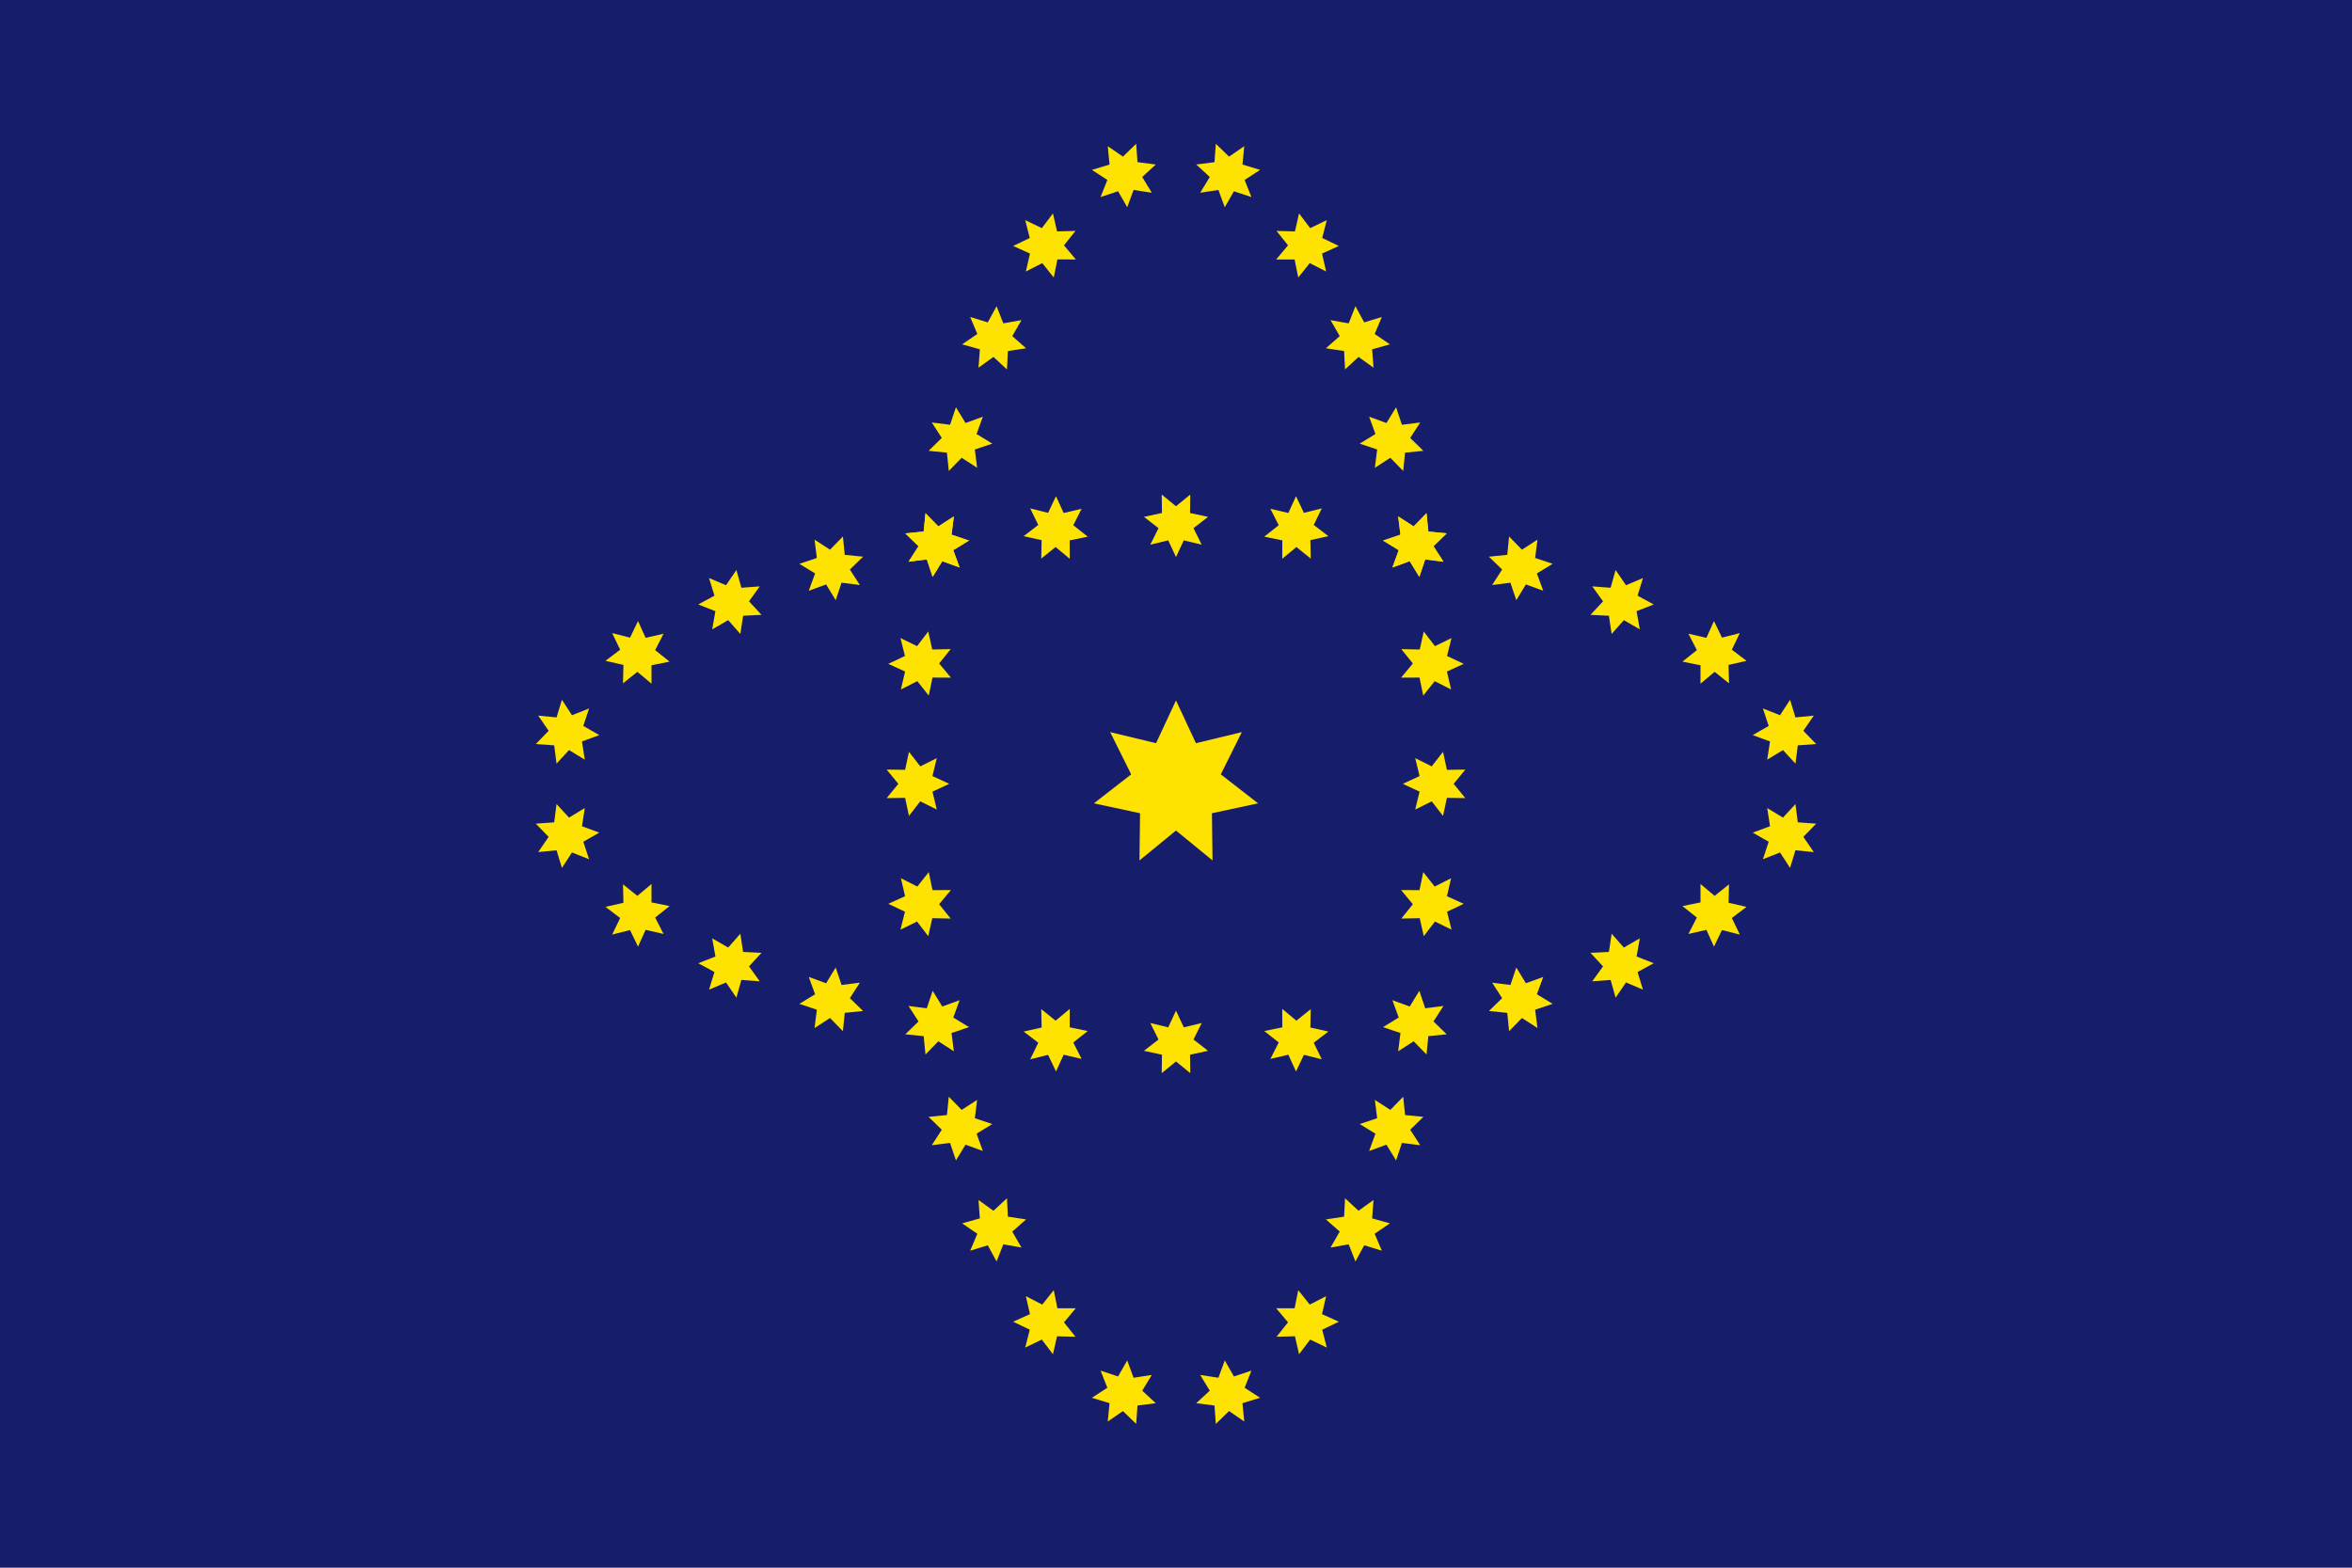 <?xml version="1.0" encoding="iso-8859-1"?>
<!-- Generator: Adobe Illustrator 23.1.0, SVG Export Plug-In . SVG Version: 6.00 Build 0)  -->
<!DOCTYPE svg PUBLIC "-//W3C//DTD SVG 1.1//EN" "http://www.w3.org/Graphics/SVG/1.1/DTD/svg11.dtd">
<svg version="1.1" id="&#x56FE;&#x5C42;_1" xmlns:x="http://ns.adobe.com/Extensibility/1.0/" xmlns:i="http://ns.adobe.com/AdobeIllustrator/10.0/" xmlns:graph="http://ns.adobe.com/Graphs/1.0/"
	 xmlns="http://www.w3.org/2000/svg" xmlns:xlink="http://www.w3.org/1999/xlink" x="0px" y="0px"
	 viewBox="0 0 399.776 266.518" style="enable-background:new 0 0 399.776 266.518;" xml:space="preserve">
<g>
	<rect style="fill:#161E6C;" width="399.776" height="266.518"/>
	<polygon style="fill:#FEE200;" points="242.469,87.249 242.78,90.367 245.898,90.679 
		243.655,92.865 245.355,95.497 242.246,95.106 241.249,98.076 239.616,95.403 
		236.672,96.476 237.744,93.531 235.07,91.898 238.041,90.901 237.65,87.792 
		240.282,89.492 	"/>
	<polygon style="fill:#FEE200;" points="157.308,87.249 156.997,90.367 153.879,90.679 
		156.122,92.865 154.422,95.497 157.531,95.106 158.527,98.076 160.161,95.403 
		163.105,96.476 162.032,93.531 164.706,91.898 161.736,90.901 162.126,87.792 
		159.494,89.492 	"/>
	<polygon style="fill:#FEE200;" points="199.888,119.077 196.499,126.348 188.7,124.465 
		192.272,131.649 185.936,136.572 193.781,138.258 193.679,146.281 199.888,141.199 
		206.097,146.281 205.995,138.258 213.84,136.572 207.504,131.649 211.077,124.465 
		203.277,126.348 	"/>
	<polygon style="fill:#FEE200;" points="242.469,179.269 242.78,176.152 245.898,175.839 
		243.655,173.653 245.355,171.022 242.246,171.412 241.249,168.442 239.616,171.115 
		236.672,170.042 237.744,172.987 235.07,174.62 238.041,175.617 237.65,178.726 
		240.282,177.026 	"/>
	<polygon style="fill:#FEE200;" points="238.508,186.448 238.821,189.565 241.939,189.875 
		239.697,192.063 241.398,194.694 238.289,194.305 237.294,197.276 235.659,194.603 
		232.716,195.677 233.786,192.732 231.112,191.101 234.081,190.102 233.69,186.993 
		236.322,188.692 	"/>
	<polygon style="fill:#FEE200;" points="233.459,204.008 233.226,207.132 236.243,207.979 
		233.656,209.745 234.874,212.63 231.881,211.709 230.385,214.461 229.239,211.546 
		226.153,212.094 227.718,209.378 225.368,207.309 228.465,206.839 228.618,203.71 
		230.916,205.839 	"/>
	<polygon style="fill:#FEE200;" points="225.408,220.358 224.71,223.413 227.566,224.701 
		224.743,226.059 225.517,229.095 222.694,227.736 220.803,230.233 220.107,227.178 
		216.975,227.257 218.929,224.808 216.914,222.409 220.047,222.41 220.667,219.338 
		222.62,221.789 	"/>
	<polygon style="fill:#FEE200;" points="214.181,237.634 211.184,238.548 211.488,241.666 
		208.905,239.893 206.656,242.074 206.431,238.949 203.324,238.552 205.627,236.428 
		204.001,233.75 207.097,234.227 208.177,231.285 209.735,234.004 212.707,233.014 
		211.554,235.927 	"/>
	<polygon style="fill:#FEE200;" points="196.452,238.552 193.344,238.949 193.12,242.074 
		190.871,239.893 188.288,241.667 188.591,238.548 185.595,237.634 188.222,235.927 
		187.068,233.014 190.041,234.004 191.599,231.285 192.678,234.227 195.775,233.75 
		194.149,236.428 	"/>
	<polygon style="fill:#FEE200;" points="178.973,230.233 177.082,227.736 174.259,229.095 
		175.033,226.059 172.21,224.701 175.066,223.413 174.368,220.358 177.156,221.789 
		179.109,219.338 179.729,222.41 182.862,222.409 180.848,224.808 182.802,227.257 
		179.67,227.178 	"/>
	<polygon style="fill:#FEE200;" points="173.623,212.093 170.538,211.546 169.392,214.462 
		167.896,211.709 164.902,212.631 166.121,209.745 163.534,207.979 166.55,207.133 
		166.318,204.008 168.86,205.84 171.158,203.71 171.311,206.839 174.409,207.308 
		172.058,209.379 	"/>
	<polygon style="fill:#FEE200;" points="162.482,197.276 161.486,194.305 158.377,194.694 
		160.079,192.063 157.837,189.876 160.955,189.565 161.268,186.448 163.454,188.692 
		166.086,186.993 165.694,190.102 168.664,191.101 165.989,192.732 167.06,195.677 
		164.117,194.603 	"/>
	<polygon style="fill:#FEE200;" points="157.308,179.269 156.997,176.152 153.879,175.839 
		156.122,173.653 154.422,171.022 157.531,171.412 158.527,168.442 160.161,171.115 
		163.105,170.042 162.032,172.987 164.706,174.62 161.736,175.617 162.126,178.726 
		159.494,177.026 	"/>
	<polygon style="fill:#FEE200;" points="256.504,91.208 256.194,94.326 253.077,94.64 
		255.321,96.825 253.622,99.457 256.731,99.065 257.73,102.035 259.361,99.36 
		262.306,100.432 261.232,97.488 263.905,95.854 260.934,94.857 261.323,91.748 
		258.692,93.45 	"/>
	<polygon style="fill:#FEE200;" points="274.608,96.905 273.762,99.922 270.638,99.689 
		272.469,102.231 270.339,104.529 273.469,104.682 273.937,107.78 276.008,105.428 
		278.723,106.994 278.175,103.909 281.091,102.762 278.338,101.267 279.26,98.273 
		276.374,99.493 	"/>
	<polygon style="fill:#FEE200;" points="291.33,105.581 290.042,108.436 286.988,107.738 
		288.418,110.526 285.968,112.479 289.039,113.1 289.038,116.232 291.438,114.219 
		293.887,116.173 293.808,113.041 296.863,112.344 294.365,110.453 295.725,107.63 
		292.689,108.403 	"/>
	<polygon style="fill:#FEE200;" points="308.295,121.66 305.177,121.964 304.263,118.967 
		302.556,121.594 299.643,120.44 300.632,123.413 297.914,124.971 300.855,126.051 
		300.379,129.147 303.057,127.52 305.18,129.824 305.579,126.716 308.704,126.492 
		306.522,124.243 	"/>
	<polygon style="fill:#FEE200;" points="256.504,175.31 256.194,172.192 253.077,171.879 
		255.321,169.693 253.622,167.061 256.731,167.453 257.73,164.483 259.361,167.158 
		262.306,166.087 261.232,169.03 263.905,170.664 260.934,171.661 261.323,174.77 
		258.692,173.068 	"/>
	<polygon style="fill:#FEE200;" points="274.608,169.614 273.762,166.597 270.638,166.831 
		272.469,164.289 270.339,161.99 273.469,161.837 273.937,158.739 276.008,161.091 
		278.723,159.525 278.175,162.61 281.091,163.757 278.338,165.253 279.26,168.247 
		276.374,167.026 	"/>
	<polygon style="fill:#FEE200;" points="291.33,160.937 290.042,158.082 286.988,158.78 
		288.418,155.992 285.968,154.039 289.039,153.418 289.038,150.286 291.438,152.299 
		293.887,150.345 293.808,153.477 296.863,154.174 294.365,156.066 295.725,158.888 
		292.689,158.115 	"/>
	<polygon style="fill:#FEE200;" points="308.295,144.859 305.177,144.556 304.263,147.552 
		302.556,144.925 299.643,146.08 300.632,143.106 297.914,141.548 300.855,140.468 
		300.379,137.373 303.057,138.999 305.18,136.695 305.579,139.803 308.704,140.027 
		306.522,142.276 	"/>
	<polygon style="fill:#FEE200;" points="242.469,87.249 242.78,90.367 245.898,90.679 
		243.655,92.865 245.355,95.497 242.246,95.106 241.249,98.076 239.616,95.403 
		236.672,96.476 237.744,93.531 235.07,91.898 238.041,90.901 237.65,87.792 
		240.282,89.492 	"/>
	<polygon style="fill:#FEE200;" points="143.272,91.208 143.582,94.326 146.699,94.64 144.455,96.825 
		146.154,99.457 143.045,99.065 142.047,102.035 140.415,99.36 137.47,100.432 
		138.544,97.488 135.871,95.854 138.842,94.857 138.453,91.748 141.084,93.45 	"/>
	<polygon style="fill:#FEE200;" points="125.169,96.905 126.015,99.922 129.139,99.689 
		127.308,102.231 129.437,104.529 126.308,104.682 125.839,107.78 123.769,105.428 
		121.054,106.994 121.601,103.909 118.686,102.762 121.439,101.267 120.517,98.273 
		123.403,99.493 	"/>
	<polygon style="fill:#FEE200;" points="108.447,105.581 109.735,108.436 112.789,107.738 
		111.359,110.526 113.809,112.479 110.738,113.1 110.739,116.232 108.339,114.219 
		105.89,116.173 105.969,113.041 102.914,112.344 105.412,110.453 104.052,107.63 
		107.088,108.403 	"/>
	<polygon style="fill:#FEE200;" points="91.481,121.66 94.599,121.964 95.514,118.967 
		97.22,121.594 100.133,120.44 99.144,123.413 101.862,124.971 98.92,126.051 
		99.397,129.147 96.719,127.52 94.595,129.824 94.198,126.716 91.072,126.492 
		93.254,124.243 	"/>
	<polygon style="fill:#FEE200;" points="143.272,175.31 143.582,172.192 146.699,171.879 
		144.455,169.693 146.154,167.061 143.045,167.453 142.047,164.483 140.415,167.158 
		137.47,166.087 138.544,169.03 135.871,170.664 138.842,171.661 138.453,174.77 
		141.084,173.068 	"/>
	<polygon style="fill:#FEE200;" points="125.169,169.614 126.015,166.597 129.139,166.831 
		127.308,164.289 129.437,161.99 126.308,161.837 125.839,158.739 123.769,161.091 
		121.054,159.525 121.601,162.61 118.686,163.757 121.439,165.253 120.517,168.247 
		123.403,167.026 	"/>
	<polygon style="fill:#FEE200;" points="108.447,160.937 109.735,158.082 112.789,158.78 
		111.359,155.992 113.809,154.039 110.738,153.418 110.739,150.286 108.339,152.299 
		105.89,150.345 105.969,153.477 102.914,154.174 105.412,156.066 104.052,158.888 
		107.088,158.115 	"/>
	<polygon style="fill:#FEE200;" points="91.481,144.859 94.599,144.556 95.514,147.552 
		97.22,144.925 100.133,146.08 99.144,143.106 101.862,141.548 98.92,140.468 
		99.397,137.373 96.719,138.999 94.595,136.695 94.198,139.803 91.072,140.027 
		93.254,142.276 	"/>
	<polygon style="fill:#FEE200;" points="238.508,80.071 238.821,76.954 241.939,76.644 
		239.697,74.456 241.398,71.825 238.289,72.214 237.294,69.243 235.659,71.916 
		232.716,70.842 233.786,73.787 231.112,75.418 234.081,76.417 233.69,79.526 
		236.322,77.827 	"/>
	<polygon style="fill:#FEE200;" points="233.459,62.51 233.226,59.386 236.243,58.539 
		233.656,56.774 234.874,53.888 231.881,54.81 230.385,52.057 229.239,54.972 
		226.153,54.425 227.718,57.14 225.368,59.209 228.465,59.679 228.618,62.808 
		230.916,60.679 	"/>
	<polygon style="fill:#FEE200;" points="225.408,46.16 224.71,43.105 227.566,41.818 
		224.743,40.459 225.517,37.423 222.694,38.783 220.803,36.285 220.107,39.34 
		216.975,39.261 218.929,41.71 216.914,44.11 220.047,44.109 220.667,47.18 
		222.62,44.729 	"/>
	<polygon style="fill:#FEE200;" points="214.181,28.885 211.184,27.971 211.488,24.853 
		208.905,26.625 206.656,24.444 206.431,27.569 203.324,27.967 205.627,30.091 
		204.001,32.769 207.097,32.291 208.177,35.233 209.735,32.515 212.707,33.504 
		211.554,30.592 	"/>
	<polygon style="fill:#FEE200;" points="196.452,27.966 193.344,27.569 193.12,24.444 
		190.871,26.625 188.288,24.853 188.591,27.971 185.595,28.884 188.222,30.591 
		187.068,33.504 190.041,32.515 191.599,35.233 192.678,32.291 195.775,32.769 
		194.149,30.09 	"/>
	<polygon style="fill:#FEE200;" points="178.973,36.285 177.082,38.783 174.259,37.423 
		175.033,40.459 172.21,41.817 175.066,43.105 174.368,46.16 177.156,44.729 
		179.109,47.18 179.729,44.108 182.862,44.109 180.848,41.71 182.802,39.261 
		179.67,39.34 	"/>
	<polygon style="fill:#FEE200;" points="173.623,54.425 170.538,54.972 169.392,52.056 
		167.896,54.809 164.902,53.887 166.121,56.773 163.534,58.54 166.55,59.385 
		166.318,62.51 168.86,60.678 171.158,62.808 171.311,59.679 174.409,59.21 
		172.058,57.139 	"/>
	<polygon style="fill:#FEE200;" points="162.482,69.242 161.486,72.214 158.377,71.825 
		160.079,74.456 157.837,76.643 160.955,76.954 161.268,80.07 163.454,77.827 
		166.086,79.526 165.694,76.417 168.664,75.418 165.989,73.786 167.06,70.842 
		164.117,71.916 	"/>
	<polygon style="fill:#FEE200;" points="246.65,149.304 245.938,152.355 248.788,153.657 
		245.959,155.002 246.719,158.042 243.902,156.669 242,159.158 241.317,156.1 
		238.185,156.164 240.15,153.724 238.147,151.316 241.28,151.33 241.914,148.262 
		243.856,150.721 	"/>
	<polygon style="fill:#FEE200;" points="245.277,127.811 245.935,130.874 249.068,130.834 
		247.084,133.259 249.068,135.684 245.935,135.644 245.277,138.707 243.355,136.234 
		240.549,137.628 241.285,134.583 238.445,133.259 241.285,131.936 240.549,128.89 
		243.355,130.286 	"/>
	<polygon style="fill:#FEE200;" points="241.999,107.361 243.902,109.85 246.718,108.477 
		245.958,111.517 248.788,112.862 245.938,114.164 246.649,117.215 243.855,115.798 
		241.914,118.257 241.279,115.189 238.146,115.204 240.149,112.795 238.184,110.355 
		241.317,110.419 	"/>
	<polygon style="fill:#FEE200;" points="153.127,149.304 153.839,152.355 150.989,153.657 
		153.818,155.002 153.058,158.042 155.875,156.669 157.777,159.158 158.46,156.1 
		161.592,156.164 159.627,153.724 161.63,151.316 158.497,151.33 157.863,148.262 
		155.921,150.721 	"/>
	<polygon style="fill:#FEE200;" points="154.5,127.811 153.842,130.874 150.709,130.834 
		152.693,133.259 150.709,135.684 153.842,135.644 154.5,138.707 156.422,136.234 
		159.227,137.628 158.492,134.583 161.331,133.259 158.492,131.936 159.227,128.89 
		156.422,130.286 	"/>
	<polygon style="fill:#FEE200;" points="157.777,107.361 155.874,109.85 153.058,108.477 
		153.818,111.517 150.988,112.862 153.838,114.164 153.127,117.215 155.921,115.798 
		157.862,118.257 158.497,115.189 161.63,115.204 159.627,112.795 161.592,110.355 
		158.459,110.419 	"/>
	<polygon style="fill:#FEE200;" points="224.671,180.089 221.631,179.329 220.286,182.159 
		218.985,179.309 215.933,180.021 217.35,177.226 214.891,175.285 217.96,174.651 
		217.945,171.517 220.353,173.521 222.793,171.555 222.729,174.689 225.787,175.37 
		223.298,177.274 	"/>
	<polygon style="fill:#FEE200;" points="202.313,182.439 199.888,180.456 197.464,182.439 
		197.504,179.306 194.44,178.648 196.915,176.726 195.519,173.92 198.565,174.656 
		199.888,171.816 201.212,174.656 204.257,173.92 202.862,176.726 205.336,178.648 
		202.273,179.306 	"/>
	<polygon style="fill:#FEE200;" points="179.491,182.159 178.145,179.331 175.106,180.09 
		176.479,177.273 173.99,175.371 177.047,174.688 176.983,171.556 179.423,173.521 
		181.832,171.518 181.817,174.65 184.885,175.285 182.426,177.227 183.843,180.021 
		180.792,179.309 	"/>
	<polygon style="fill:#FEE200;" points="224.671,86.429 221.631,87.189 220.286,84.36 
		218.985,87.209 215.933,86.498 217.35,89.292 214.891,91.234 217.96,91.868 
		217.945,95.001 220.353,92.998 222.793,94.963 222.729,91.83 225.787,91.149 
		223.298,89.245 	"/>
	<polygon style="fill:#FEE200;" points="202.313,84.079 199.888,86.063 197.464,84.079 
		197.504,87.212 194.44,87.87 196.915,89.793 195.519,92.598 198.565,91.862 
		199.888,94.702 201.212,91.862 204.257,92.598 202.862,89.793 205.336,87.87 
		202.273,87.212 	"/>
	<polygon style="fill:#FEE200;" points="179.491,84.36 178.145,87.189 175.106,86.43 
		176.479,89.246 173.99,91.149 177.047,91.831 176.983,94.963 179.423,92.998 
		181.832,95.001 181.817,91.868 184.885,91.234 182.426,89.292 183.843,86.498 
		180.792,87.21 	"/>
	<polygon style="fill:#FEE200;" points="157.308,87.249 156.997,90.367 153.879,90.679 
		156.122,92.865 154.422,95.497 157.531,95.106 158.527,98.076 160.161,95.403 
		163.105,96.476 162.032,93.531 164.706,91.898 161.736,90.901 162.126,87.792 
		159.494,89.492 	"/>
</g>
</svg>

